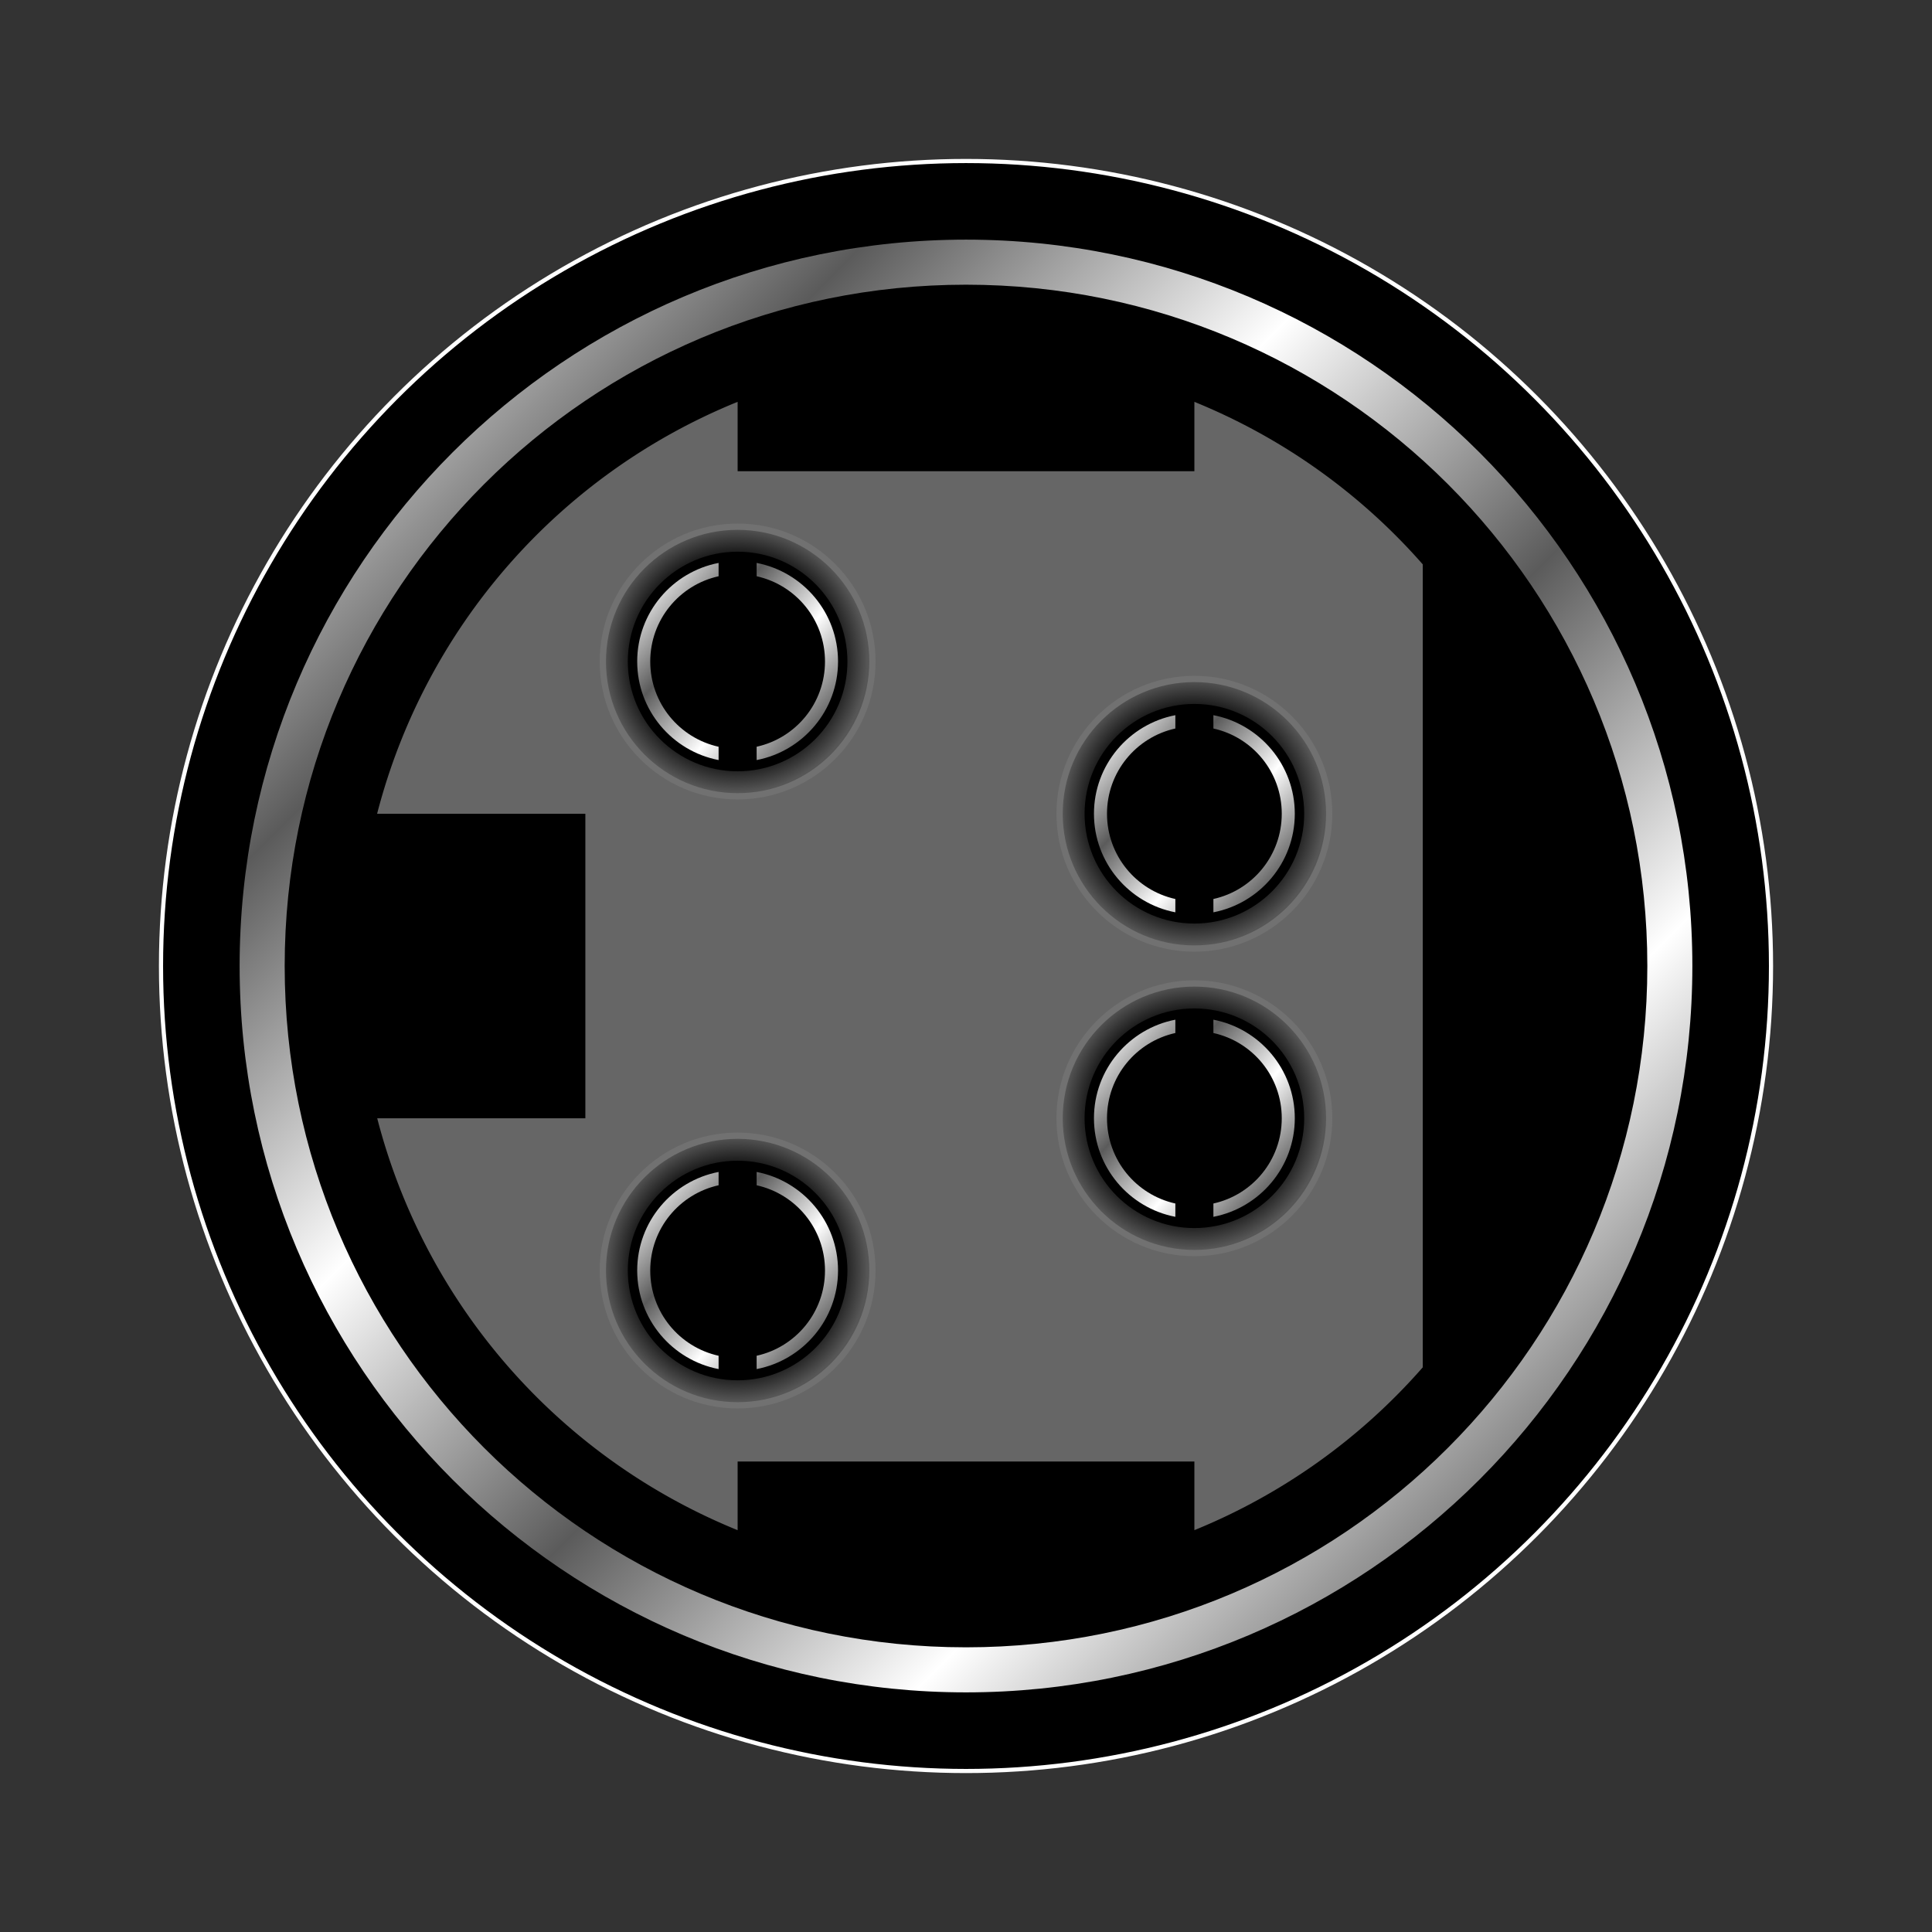 <svg:svg xmlns:dc="http://purl.org/dc/elements/1.1/" xmlns:ns1="http://sodipodi.sourceforge.net/DTD/sodipodi-0.dtd" xmlns:ns2="http://www.inkscape.org/namespaces/inkscape" xmlns:ns3="http://www.w3.org/1999/xlink" xmlns:ns5="http://creativecommons.org/ns#" xmlns:rdf="http://www.w3.org/1999/02/22-rdf-syntax-ns#" xmlns:svg="http://www.w3.org/2000/svg" height="153.947" id="svg4607" version="1.1" viewBox="-5.577 -5.577 153.947 153.947" width="153.947" ns1:docname="KyconDCConnector-galuise.svg" ns2:version="0.91 r13725">
  <svg:rect x="-5.577" y="-5.577" width="153.947" height="153.947" fill="#333333" stroke="none"/>
  <svg:title id="title5247">Kycon DC Connector</svg:title>
  <svg:defs id="defs4609">
    <svg:linearGradient id="linearGradient5264" ns2:collect="always">
      <svg:stop id="stop5266" offset="0" style="stop-color:#000000;stop-opacity:1" />
      <svg:stop id="stop5268" offset="0.721" style="stop-color:#000000;stop-opacity:1" />
      <svg:stop id="stop5270" offset="1" style="stop-color:#565656;stop-opacity:1" />
    </svg:linearGradient>
    <svg:linearGradient gradientTransform="translate(138.574,-139.821)" gradientUnits="userSpaceOnUse" id="linearGradient4148" spreadMethod="reflect" x1="274.208" x2="254.305" y1="387.429" y2="367.527" ns2:collect="always" ns3:href="#linearGradient4142" />
    <svg:linearGradient id="linearGradient4142" ns2:collect="always">
      <svg:stop id="stop4144" offset="0" style="stop-color:#ffffff;stop-opacity:1;" />
      <svg:stop id="stop4146" offset="1" style="stop-color:#5b5b5b;stop-opacity:1" />
    </svg:linearGradient>
    <svg:radialGradient cx="123.729" cy="345.74" fx="123.729" fy="345.74" gradientTransform="matrix(0.973,-0.006,0.006,0.983,239.222,-136.873)" gradientUnits="userSpaceOnUse" id="radialGradient4346" r="10.741" spreadMethod="pad" ns2:collect="always" ns3:href="#linearGradient5264" />
    <svg:linearGradient gradientTransform="translate(238.074,-143.356)" gradientUnits="userSpaceOnUse" id="linearGradient4404" spreadMethod="reflect" x1="125.245" x2="129.795" y1="347.698" y2="351.806" ns2:collect="always" ns3:href="#linearGradient4142" />
    <svg:linearGradient gradientTransform="translate(274.469,-131.224)" gradientUnits="userSpaceOnUse" id="linearGradient4478" spreadMethod="reflect" x1="125.245" x2="129.795" y1="347.698" y2="351.806" ns2:collect="always" ns3:href="#linearGradient4142" />
    <svg:linearGradient gradientTransform="translate(274.469,-106.961)" gradientUnits="userSpaceOnUse" id="linearGradient4482" spreadMethod="reflect" x1="125.245" x2="129.795" y1="347.698" y2="351.806" ns2:collect="always" ns3:href="#linearGradient4142" />
    <svg:linearGradient gradientTransform="translate(238.074,-94.829)" gradientUnits="userSpaceOnUse" id="linearGradient4486" spreadMethod="reflect" x1="125.245" x2="129.795" y1="347.698" y2="351.806" ns2:collect="always" ns3:href="#linearGradient4142" />
    <svg:radialGradient cx="123.729" cy="345.74" fx="123.729" fy="345.74" gradientTransform="matrix(0.973,-0.006,0.006,0.983,275.618,-124.741)" gradientUnits="userSpaceOnUse" id="radialGradient5274" r="10.741" spreadMethod="pad" ns2:collect="always" ns3:href="#linearGradient5264" />
    <svg:radialGradient cx="123.729" cy="345.74" fx="123.729" fy="345.74" gradientTransform="matrix(0.973,-0.006,0.006,0.983,275.618,-100.477)" gradientUnits="userSpaceOnUse" id="radialGradient5278" r="10.741" spreadMethod="pad" ns2:collect="always" ns3:href="#linearGradient5264" />
    <svg:radialGradient cx="123.729" cy="345.74" fx="123.729" fy="345.74" gradientTransform="matrix(0.973,-0.006,0.006,0.983,239.222,-88.345)" gradientUnits="userSpaceOnUse" id="radialGradient5282" r="10.741" spreadMethod="pad" ns2:collect="always" ns3:href="#linearGradient5264" />
  </svg:defs>
  <ns1:namedview bordercolor="#666666" borderopacity="1.0" fit-margin-bottom="2" fit-margin-left="2" fit-margin-right="2" fit-margin-top="2" id="base" pagecolor="#ffffff" showgrid="false" ns2:current-layer="layer1" ns2:cx="24.447105" ns2:cy="63.54486" ns2:document-units="px" ns2:pageopacity="0.0" ns2:pageshadow="2" ns2:window-height="1417" ns2:window-maximized="1" ns2:window-width="2560" ns2:window-x="-8" ns2:window-y="-8" ns2:zoom="5.6" />
  <svg:g id="layer1" transform="translate(-308.603,-155.251)" ns2:groupmode="layer" ns2:label="Layer 1">
    <svg:g id="g5304">
      <svg:circle cx="380" cy="226.648" id="path4136" r="64.145" style="opacity:1;fill:#000000;fill-opacity:1;fill-rule:nonzero;stroke:#ffffff;stroke-width:0.331;stroke-miterlimit:4;stroke-dasharray:none;stroke-opacity:1" />
      <svg:path d="m 379.999,168.769 c -31.944,0 -57.879,25.935 -57.879,57.879 0,31.944 25.935,57.879 57.879,57.879 31.944,0 57.879,-25.935 57.879,-57.879 0,-31.944 -25.935,-57.879 -57.879,-57.879 z m 0,3.59 c 30.005,0 54.291,24.284 54.291,54.289 0,30.005 -24.286,54.289 -54.291,54.289 -30.005,0 -54.289,-24.284 -54.289,-54.289 0,-30.005 24.284,-54.289 54.289,-54.289 z" id="circle4138" style="color:#000000;font-style:normal;font-variant:normal;font-weight:normal;font-stretch:normal;font-size:medium;line-height:normal;font-family:sans-serif;text-indent:0;text-align:start;text-decoration:none;text-decoration-line:none;text-decoration-style:solid;text-decoration-color:#000000;letter-spacing:normal;word-spacing:normal;text-transform:none;direction:ltr;block-progression:tb;writing-mode:lr-tb;baseline-shift:baseline;text-anchor:start;white-space:normal;clip-rule:nonzero;display:inline;overflow:visible;visibility:visible;opacity:1;isolation:auto;mix-blend-mode:normal;color-interpolation:sRGB;color-interpolation-filters:linearRGB;solid-color:#000000;solid-opacity:1;fill:url(#linearGradient4148);fill-opacity:1;fill-rule:nonzero;stroke:none;stroke-width:3.589;stroke-linecap:butt;stroke-linejoin:miter;stroke-miterlimit:4;stroke-dasharray:none;stroke-dashoffset:0;stroke-opacity:1;color-rendering:auto;image-rendering:auto;shape-rendering:auto;text-rendering:auto;enable-background:accumulate" ns2:connector-curvature="0" />
      <svg:path d="m 361.802,181.693 a 48.528,48.528 0 0 0 -28.727,32.824 l 16.594,0 0,24.264 -16.586,0 a 48.528,48.528 0 0 0 28.719,32.822 l 0,-5.471 36.396,0 0,5.469 a 48.528,48.528 0 0 0 18.197,-12.973 l 0,-63.984 a 48.528,48.528 0 0 0 -18.197,-12.949 l 0,5.525 -36.396,0 0,-5.527 z" id="circle4150" style="opacity:1;fill:#666666;fill-opacity:1;fill-rule:nonzero;stroke:none;stroke-width:0.25;stroke-miterlimit:4;stroke-dasharray:none;stroke-opacity:1" ns2:connector-curvature="0" />
      <svg:g id="g5289">
        <svg:circle cx="361.802" cy="202.384" id="circle4246" r="10.741" style="opacity:1;fill:url(#radialGradient4346);fill-opacity:1;fill-rule:nonzero;stroke:#717171;stroke-width:0.5;stroke-miterlimit:4;stroke-dasharray:none;stroke-opacity:1" />
        <svg:circle cx="361.802" cy="202.384" id="circle4310" r="8.749" style="opacity:1;fill:#000000;fill-opacity:1;fill-rule:nonzero;stroke:none;stroke-width:3.589;stroke-miterlimit:4;stroke-dasharray:none;stroke-opacity:1" />
        <svg:path d="m 360.286,194.53 c -3.69,0.711 -6.486,3.959 -6.486,7.854 0,3.895 2.796,7.143 6.486,7.854 l 0,-1.061 c -3.119,-0.691 -5.447,-3.463 -5.447,-6.793 0,-3.33 2.328,-6.102 5.447,-6.793 l 0,-1.061 z m 3.031,0 0,1.061 c 3.119,0.691 5.447,3.463 5.447,6.793 0,3.33 -2.328,6.102 -5.447,6.793 l 0,1.061 c 3.69,-0.711 6.486,-3.959 6.486,-7.854 0,-3.894 -2.796,-7.143 -6.486,-7.854 z" id="circle4318" style="color:#000000;font-style:normal;font-variant:normal;font-weight:normal;font-stretch:normal;font-size:medium;line-height:normal;font-family:sans-serif;text-indent:0;text-align:start;text-decoration:none;text-decoration-line:none;text-decoration-style:solid;text-decoration-color:#000000;letter-spacing:normal;word-spacing:normal;text-transform:none;direction:ltr;block-progression:tb;writing-mode:lr-tb;baseline-shift:baseline;text-anchor:start;white-space:normal;clip-rule:nonzero;display:inline;overflow:visible;visibility:visible;opacity:1;isolation:auto;mix-blend-mode:normal;color-interpolation:sRGB;color-interpolation-filters:linearRGB;solid-color:#000000;solid-opacity:1;fill:url(#linearGradient4404);fill-opacity:1;fill-rule:nonzero;stroke:none;stroke-width:1.038;stroke-linecap:butt;stroke-linejoin:miter;stroke-miterlimit:4;stroke-dasharray:none;stroke-dashoffset:0;stroke-opacity:1;color-rendering:auto;image-rendering:auto;shape-rendering:auto;text-rendering:auto;enable-background:accumulate" ns2:connector-curvature="0" />
      </svg:g>
      <svg:g id="g5284">
        <svg:circle cx="398.198" cy="214.516" id="circle5272" r="10.741" style="opacity:1;fill:url(#radialGradient5274);fill-opacity:1;fill-rule:nonzero;stroke:#717171;stroke-width:0.5;stroke-miterlimit:4;stroke-dasharray:none;stroke-opacity:1" />
        <svg:circle cx="398.198" cy="214.516" id="circle4312" r="8.749" style="opacity:1;fill:#000000;fill-opacity:1;fill-rule:nonzero;stroke:none;stroke-width:3.589;stroke-miterlimit:4;stroke-dasharray:none;stroke-opacity:1" />
        <svg:path d="m 396.682,206.662 c -3.69,0.711 -6.486,3.959 -6.486,7.854 0,3.895 2.796,7.143 6.486,7.854 l 0,-1.061 c -3.119,-0.691 -5.447,-3.463 -5.447,-6.793 0,-3.33 2.328,-6.102 5.447,-6.793 l 0,-1.061 z m 3.031,0 0,1.061 c 3.119,0.691 5.447,3.463 5.447,6.793 0,3.33 -2.328,6.102 -5.447,6.793 l 0,1.061 c 3.69,-0.711 6.486,-3.959 6.486,-7.854 0,-3.894 -2.796,-7.143 -6.486,-7.854 z" id="path4476" style="color:#000000;font-style:normal;font-variant:normal;font-weight:normal;font-stretch:normal;font-size:medium;line-height:normal;font-family:sans-serif;text-indent:0;text-align:start;text-decoration:none;text-decoration-line:none;text-decoration-style:solid;text-decoration-color:#000000;letter-spacing:normal;word-spacing:normal;text-transform:none;direction:ltr;block-progression:tb;writing-mode:lr-tb;baseline-shift:baseline;text-anchor:start;white-space:normal;clip-rule:nonzero;display:inline;overflow:visible;visibility:visible;opacity:1;isolation:auto;mix-blend-mode:normal;color-interpolation:sRGB;color-interpolation-filters:linearRGB;solid-color:#000000;solid-opacity:1;fill:url(#linearGradient4478);fill-opacity:1;fill-rule:nonzero;stroke:none;stroke-width:1.038;stroke-linecap:butt;stroke-linejoin:miter;stroke-miterlimit:4;stroke-dasharray:none;stroke-dashoffset:0;stroke-opacity:1;color-rendering:auto;image-rendering:auto;shape-rendering:auto;text-rendering:auto;enable-background:accumulate" ns2:connector-curvature="0" />
      </svg:g>
      <svg:g id="g5294">
        <svg:circle cx="398.198" cy="238.78" id="circle5276" r="10.741" style="opacity:1;fill:url(#radialGradient5278);fill-opacity:1;fill-rule:nonzero;stroke:#717171;stroke-width:0.5;stroke-miterlimit:4;stroke-dasharray:none;stroke-opacity:1" />
        <svg:circle cx="398.198" cy="238.78" id="circle4314" r="8.749" style="opacity:1;fill:#000000;fill-opacity:1;fill-rule:nonzero;stroke:none;stroke-width:3.589;stroke-miterlimit:4;stroke-dasharray:none;stroke-opacity:1" />
        <svg:path d="m 396.682,230.926 c -3.69,0.711 -6.486,3.959 -6.486,7.854 0,3.895 2.796,7.143 6.486,7.854 l 0,-1.061 c -3.119,-0.691 -5.447,-3.463 -5.447,-6.793 0,-3.33 2.328,-6.102 5.447,-6.793 l 0,-1.061 z m 3.031,0 0,1.061 c 3.119,0.691 5.447,3.463 5.447,6.793 0,3.33 -2.328,6.102 -5.447,6.793 l 0,1.061 c 3.69,-0.711 6.486,-3.959 6.486,-7.854 0,-3.894 -2.796,-7.143 -6.486,-7.854 z" id="path4480" style="color:#000000;font-style:normal;font-variant:normal;font-weight:normal;font-stretch:normal;font-size:medium;line-height:normal;font-family:sans-serif;text-indent:0;text-align:start;text-decoration:none;text-decoration-line:none;text-decoration-style:solid;text-decoration-color:#000000;letter-spacing:normal;word-spacing:normal;text-transform:none;direction:ltr;block-progression:tb;writing-mode:lr-tb;baseline-shift:baseline;text-anchor:start;white-space:normal;clip-rule:nonzero;display:inline;overflow:visible;visibility:visible;opacity:1;isolation:auto;mix-blend-mode:normal;color-interpolation:sRGB;color-interpolation-filters:linearRGB;solid-color:#000000;solid-opacity:1;fill:url(#linearGradient4482);fill-opacity:1;fill-rule:nonzero;stroke:none;stroke-width:1.038;stroke-linecap:butt;stroke-linejoin:miter;stroke-miterlimit:4;stroke-dasharray:none;stroke-dashoffset:0;stroke-opacity:1;color-rendering:auto;image-rendering:auto;shape-rendering:auto;text-rendering:auto;enable-background:accumulate" ns2:connector-curvature="0" />
      </svg:g>
      <svg:g id="g5299">
        <svg:circle cx="361.802" cy="250.912" id="circle5280" r="10.741" style="opacity:1;fill:url(#radialGradient5282);fill-opacity:1;fill-rule:nonzero;stroke:#717171;stroke-width:0.5;stroke-miterlimit:4;stroke-dasharray:none;stroke-opacity:1" />
        <svg:circle cx="361.802" cy="250.912" id="circle4316" r="8.749" style="opacity:1;fill:#000000;fill-opacity:1;fill-rule:nonzero;stroke:none;stroke-width:3.589;stroke-miterlimit:4;stroke-dasharray:none;stroke-opacity:1" />
        <svg:path d="m 360.286,243.058 c -3.69,0.711 -6.486,3.959 -6.486,7.854 0,3.895 2.796,7.143 6.486,7.854 l 0,-1.061 c -3.119,-0.691 -5.447,-3.463 -5.447,-6.793 0,-3.33 2.328,-6.102 5.447,-6.793 l 0,-1.061 z m 3.031,0 0,1.061 c 3.119,0.691 5.447,3.463 5.447,6.793 0,3.33 -2.328,6.102 -5.447,6.793 l 0,1.061 c 3.69,-0.711 6.486,-3.959 6.486,-7.854 0,-3.894 -2.796,-7.143 -6.486,-7.854 z" id="path4484" style="color:#000000;font-style:normal;font-variant:normal;font-weight:normal;font-stretch:normal;font-size:medium;line-height:normal;font-family:sans-serif;text-indent:0;text-align:start;text-decoration:none;text-decoration-line:none;text-decoration-style:solid;text-decoration-color:#000000;letter-spacing:normal;word-spacing:normal;text-transform:none;direction:ltr;block-progression:tb;writing-mode:lr-tb;baseline-shift:baseline;text-anchor:start;white-space:normal;clip-rule:nonzero;display:inline;overflow:visible;visibility:visible;opacity:1;isolation:auto;mix-blend-mode:normal;color-interpolation:sRGB;color-interpolation-filters:linearRGB;solid-color:#000000;solid-opacity:1;fill:url(#linearGradient4486);fill-opacity:1;fill-rule:nonzero;stroke:none;stroke-width:1.038;stroke-linecap:butt;stroke-linejoin:miter;stroke-miterlimit:4;stroke-dasharray:none;stroke-dashoffset:0;stroke-opacity:1;color-rendering:auto;image-rendering:auto;shape-rendering:auto;text-rendering:auto;enable-background:accumulate" ns2:connector-curvature="0" />
      </svg:g>
    </svg:g>
  </svg:g>
</svg:svg>